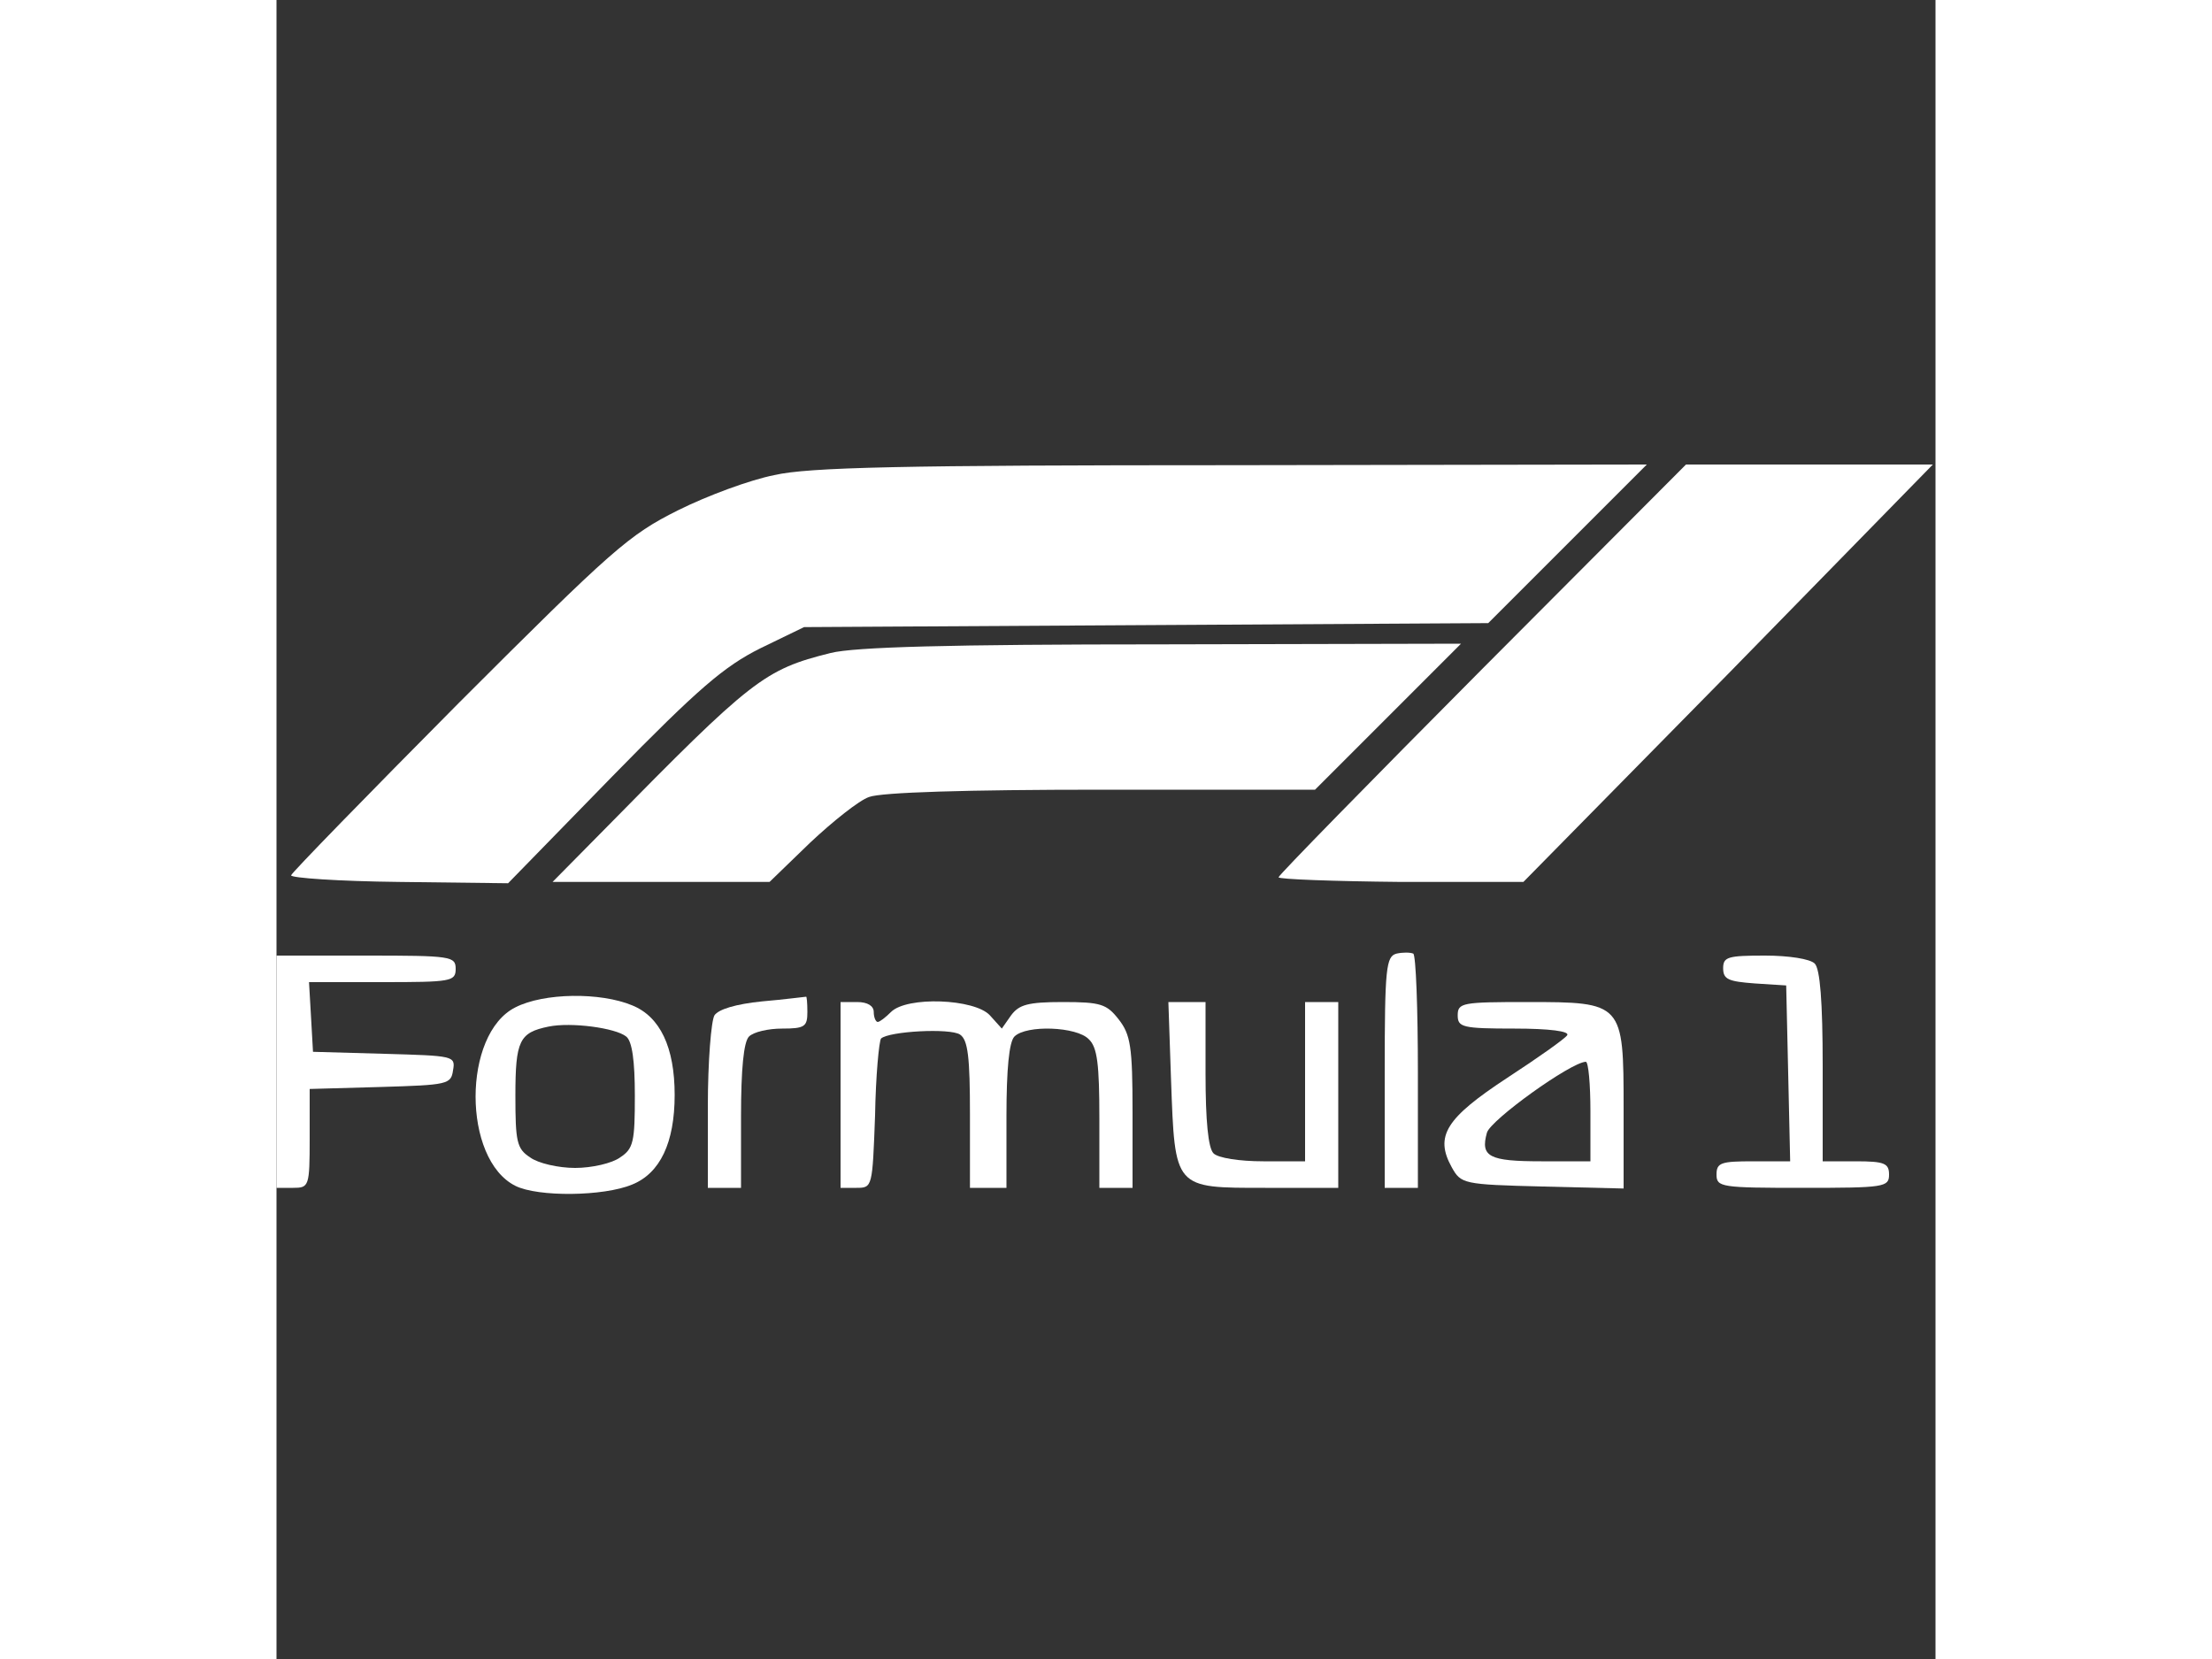 <?xml version="1.0" standalone="no"?>
<!DOCTYPE svg PUBLIC "-//W3C//DTD SVG 20010904//EN"
 "http://www.w3.org/TR/2001/REC-SVG-20010904/DTD/svg10.dtd">
<svg version="1.0" xmlns="http://www.w3.org/2000/svg"
 width="80" height="60"  viewBox="0 0 250 250"
 preserveAspectRatio="xMidYMid meet" >





<rect x="0" y="0" width="250" height="250" fill="#333333" stroke="none"/>





<g transform="translate(0,250) scale(0.1,-0.1)"
fill="#000000" stroke="none">
<path  fill="white" d="M750 1784 c-36 -7 -101 -31 -145 -53 -74 -37 -98 -58 -330 -290 -137
-138 -251 -255 -253 -260 -1 -4 72 -9 162 -10 l165 -2 157 161 c130 133 169
166 223 193 l66 32 515 3 516 3 119 119 120 120 -625 -1 c-495 0 -639 -3 -690
-15z"/>
<path  fill="white" d="M1817 1492 c-169 -170 -307 -311 -307 -314 0 -3 83 -6 184 -7 l185 0
309 314 308 315 -186 0 -186 0 -307 -308z"/>
<path  fill="white" d="M835 1516 c-100 -25 -118 -39 -339 -264 l-80 -81 164 0 163 0 61 59
c34 32 74 64 89 69 18 7 147 11 350 11 l322 0 110 110 110 110 -450 -1 c-322
0 -464 -4 -500 -13z"/>
<path   fill="white" d="M1688 1063 c-16 -4 -18 -21 -18 -179 l0 -174 25 0 25 0 0 174 c0 96
-3 177 -7 179 -5 2 -16 2 -25 0z"/>
<path  fill="white" d="M0 885 l0 -175 25 0 c24 0 25 2 25 75 l0 74 107 3 c101 3 106 4 109
25 4 22 1 22 -104 25 l-107 3 -3 53 -3 52 110 0 c104 0 111 1 111 20 0 19 -7
20 -135 20 l-135 0 0 -175z"/>
<path   fill="white" d="M2180 1041 c0 -17 8 -20 48 -23 l47 -3 3 -132 3 -133 -56 0 c-48 0
-55 -2 -55 -20 0 -19 7 -20 130 -20 123 0 130 1 130 20 0 17 -7 20 -50 20
l-50 0 0 143 c0 98 -4 147 -12 155 -7 7 -39 12 -75 12 -56 0 -63 -2 -63 -19z"/>
<path  fill="white" d="M360 982 c-80 -40 -80 -229 0 -269 34 -17 133 -16 176 2 42 17 64 63
64 135 0 72 -22 118 -64 135 -48 20 -133 19 -176 -3z m167 -44 c9 -7 13 -37
13 -89 0 -69 -2 -80 -22 -93 -12 -9 -43 -16 -68 -16 -25 0 -56 7 -68 16 -20
13 -22 24 -22 93 0 83 6 95 50 104 34 7 101 -2 117 -15z"/>
<path  fill="white" d="M732 991 c-40 -4 -66 -12 -72 -21 -5 -8 -10 -70 -10 -137 l0 -123 25
0 25 0 0 108 c0 71 4 112 12 120 7 7 29 12 50 12 34 0 38 3 38 25 0 14 -1 24
-2 23 -2 0 -31 -4 -66 -7z"/>
<path  fill="white" d="M850 850 l0 -140 24 0 c24 0 24 1 28 109 1 60 6 112 9 116 12 11 104
16 119 6 12 -8 15 -34 15 -121 l0 -110 28 0 27 0 0 108 c0 71 4 112 12 120 18
18 94 15 112 -4 13 -12 16 -38 16 -120 l0 -104 25 0 25 0 0 114 c0 99 -3 117
-21 140 -18 23 -27 26 -84 26 -53 0 -66 -4 -78 -20 l-14 -20 -18 20 c-23 25
-125 29 -149 5 -8 -8 -17 -15 -20 -15 -3 0 -6 7 -6 15 0 9 -9 15 -25 15 l-25
0 0 -140z"/>
<path  fill="white" d="M1348 873 c6 -165 4 -163 142 -163 l110 0 0 140 0 140 -25 0 -25 0 0
-120 0 -120 -63 0 c-36 0 -68 5 -75 12 -8 8 -12 49 -12 120 l0 108 -28 0 -28
0 4 -117z"/>
<path  fill="white" d="M1780 970 c0 -18 7 -20 86 -20 52 0 83 -4 79 -10 -3 -5 -44 -34 -90
-64 -93 -61 -110 -88 -84 -135 14 -25 17 -26 137 -29 l122 -3 0 121 c0 159 -1
160 -145 160 -98 0 -105 -1 -105 -20z m200 -145 l0 -75 -74 0 c-79 0 -92 7
-82 43 5 19 126 106 149 107 4 0 7 -34 7 -75z"/>
</g>
</svg>
